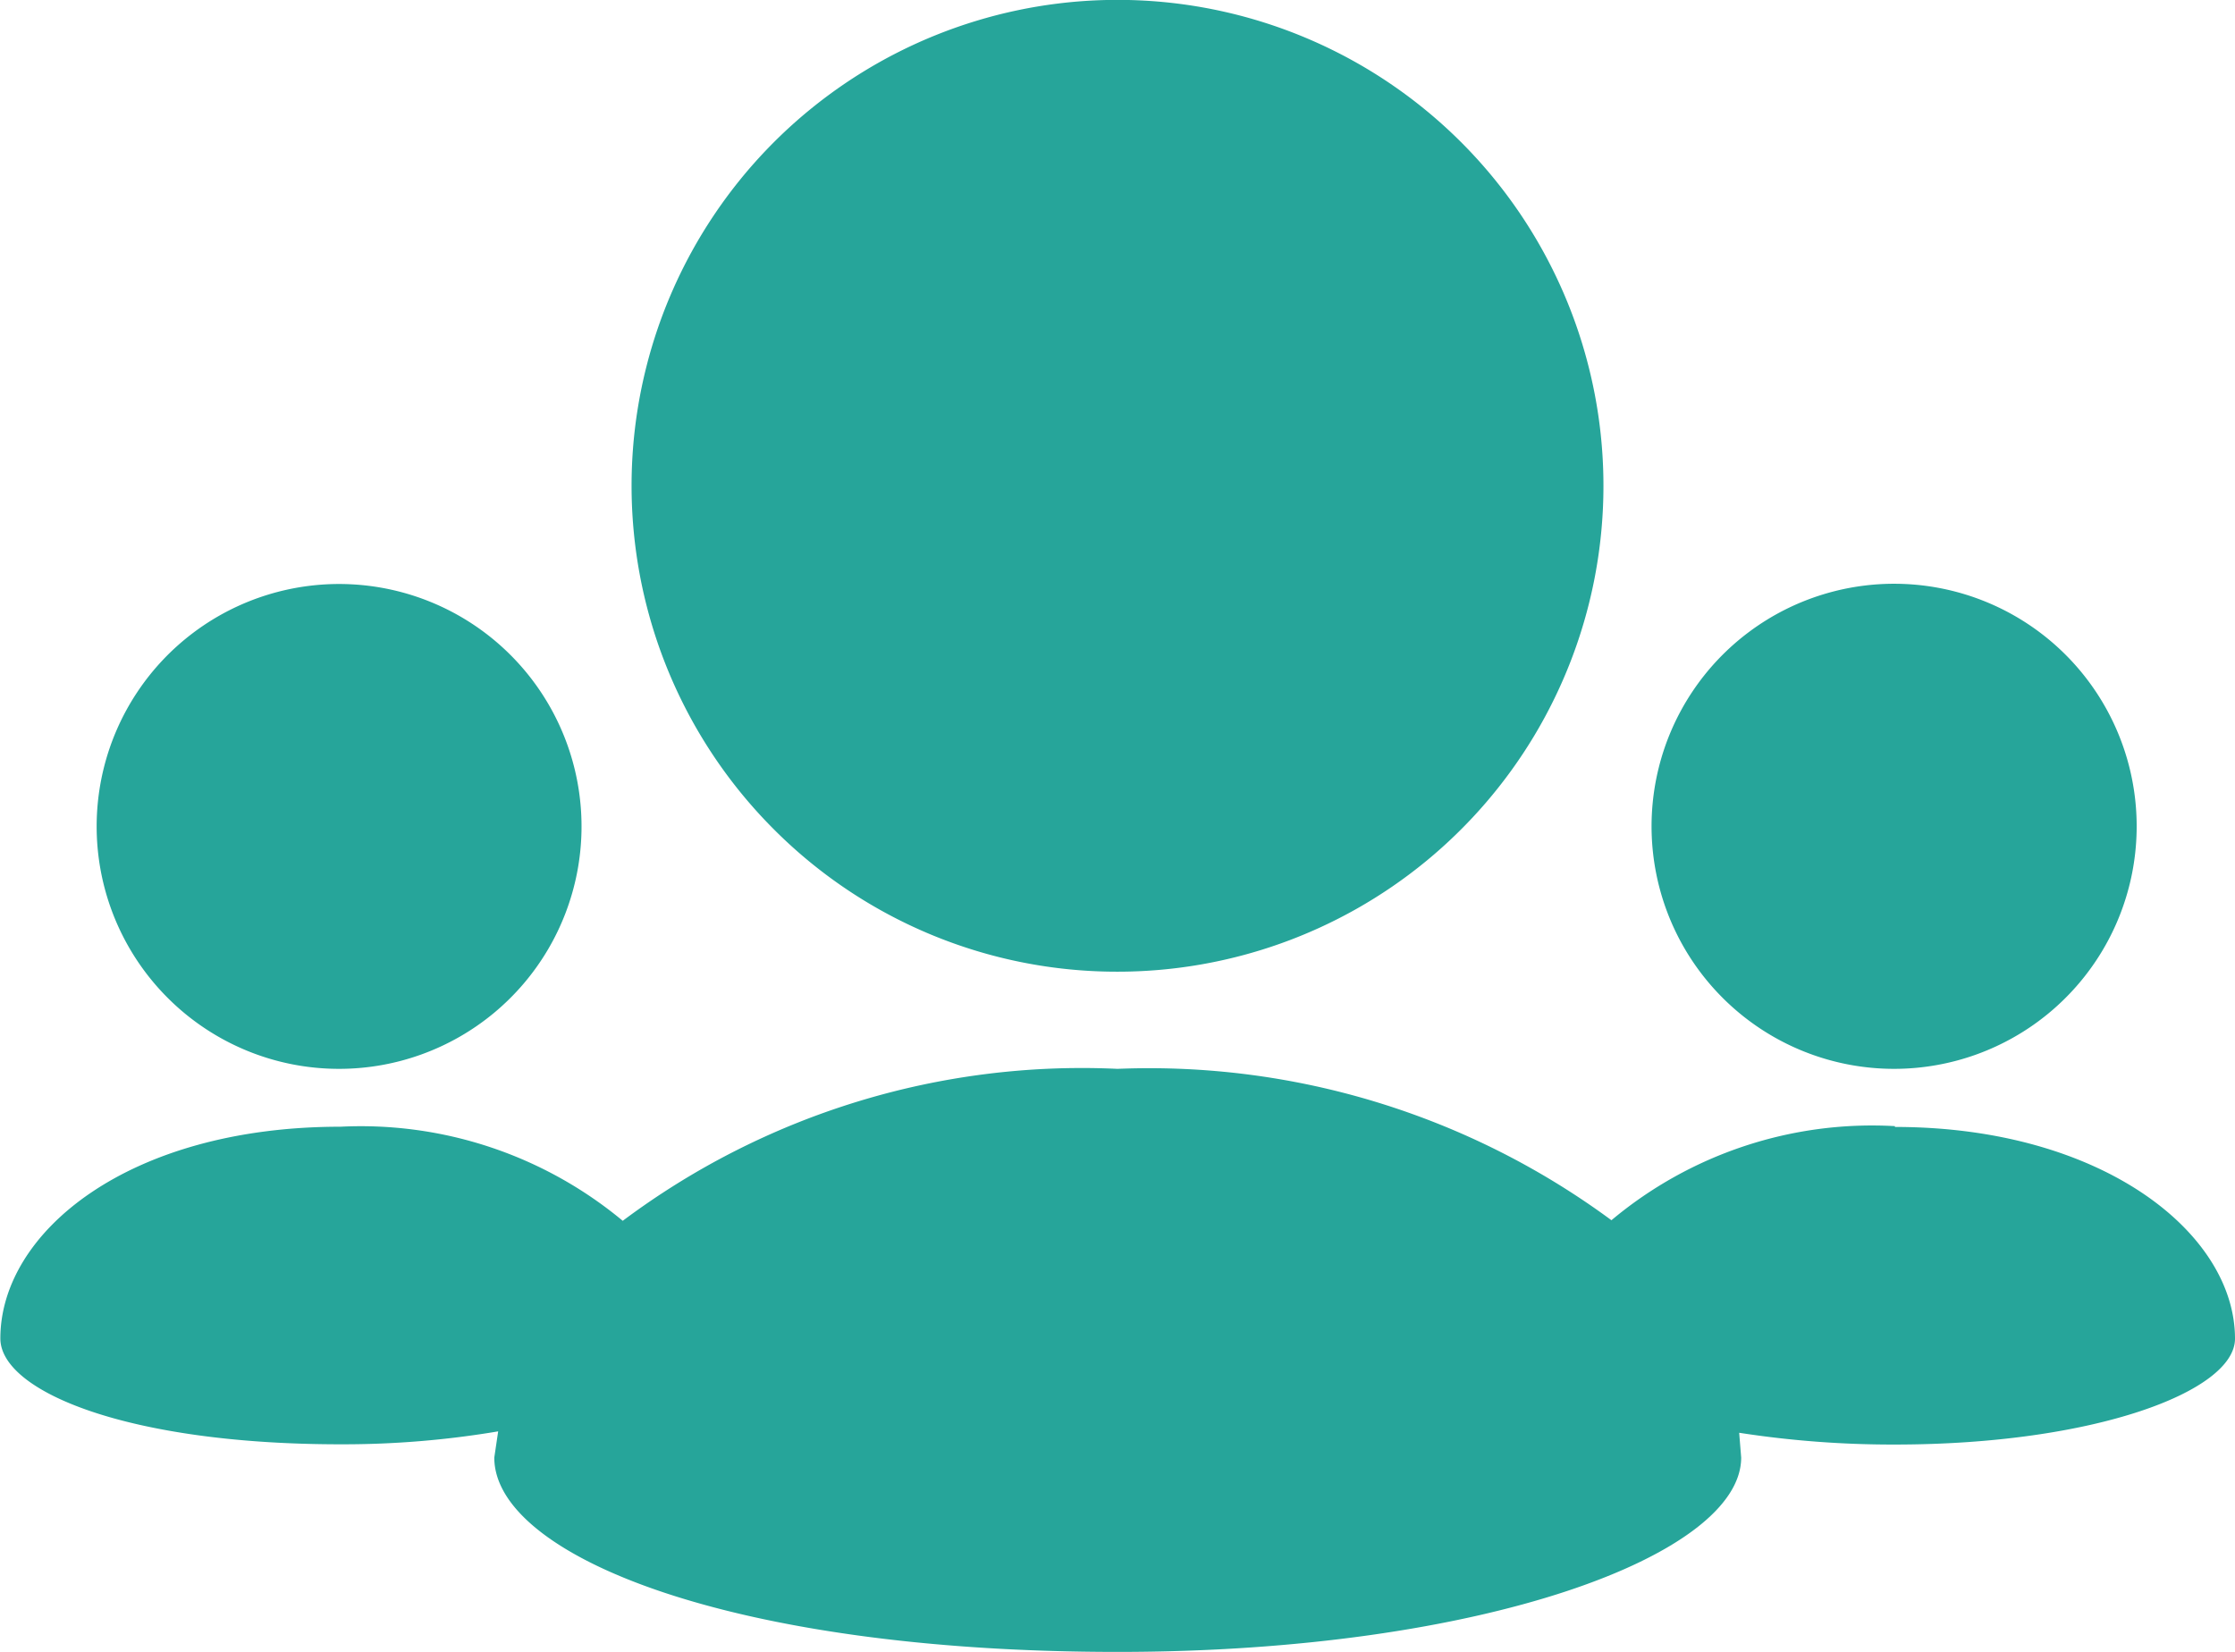 <svg id="group" xmlns="http://www.w3.org/2000/svg" width="19" height="14.044" viewBox="0 0 19 14.044">
  <path id="group-2" data-name="group" d="M10,12.261a4.131,4.131,0,1,0-2.921-1.21A4.118,4.118,0,0,0,10,12.261Zm6.609.826a2.062,2.062,0,1,0-1.461-.6A2.061,2.061,0,0,0,16.609,13.087Zm0,.487a3.451,3.451,0,0,0-2.41.8A6.619,6.619,0,0,0,10,13.087a6.513,6.513,0,0,0-4.206,1.292,3.483,3.483,0,0,0-2.4-.8c-1.807,0-2.891.9-2.891,1.8,0,.45,1.084.9,2.891.9a7.919,7.919,0,0,0,1.341-.11l-.033.223c0,.826,1.988,1.652,5.3,1.652,3.108,0,5.3-.826,5.3-1.652l-.017-.211a8.5,8.5,0,0,0,1.324.1c1.694,0,2.891-.452,2.891-.9,0-.9-1.134-1.8-2.891-1.8ZM3.391,13.087a2.061,2.061,0,1,0-1.462-.6,2.058,2.058,0,0,0,1.462.6Z" transform="translate(-0.5 -4)" fill="#26a59a"/>
</svg>
